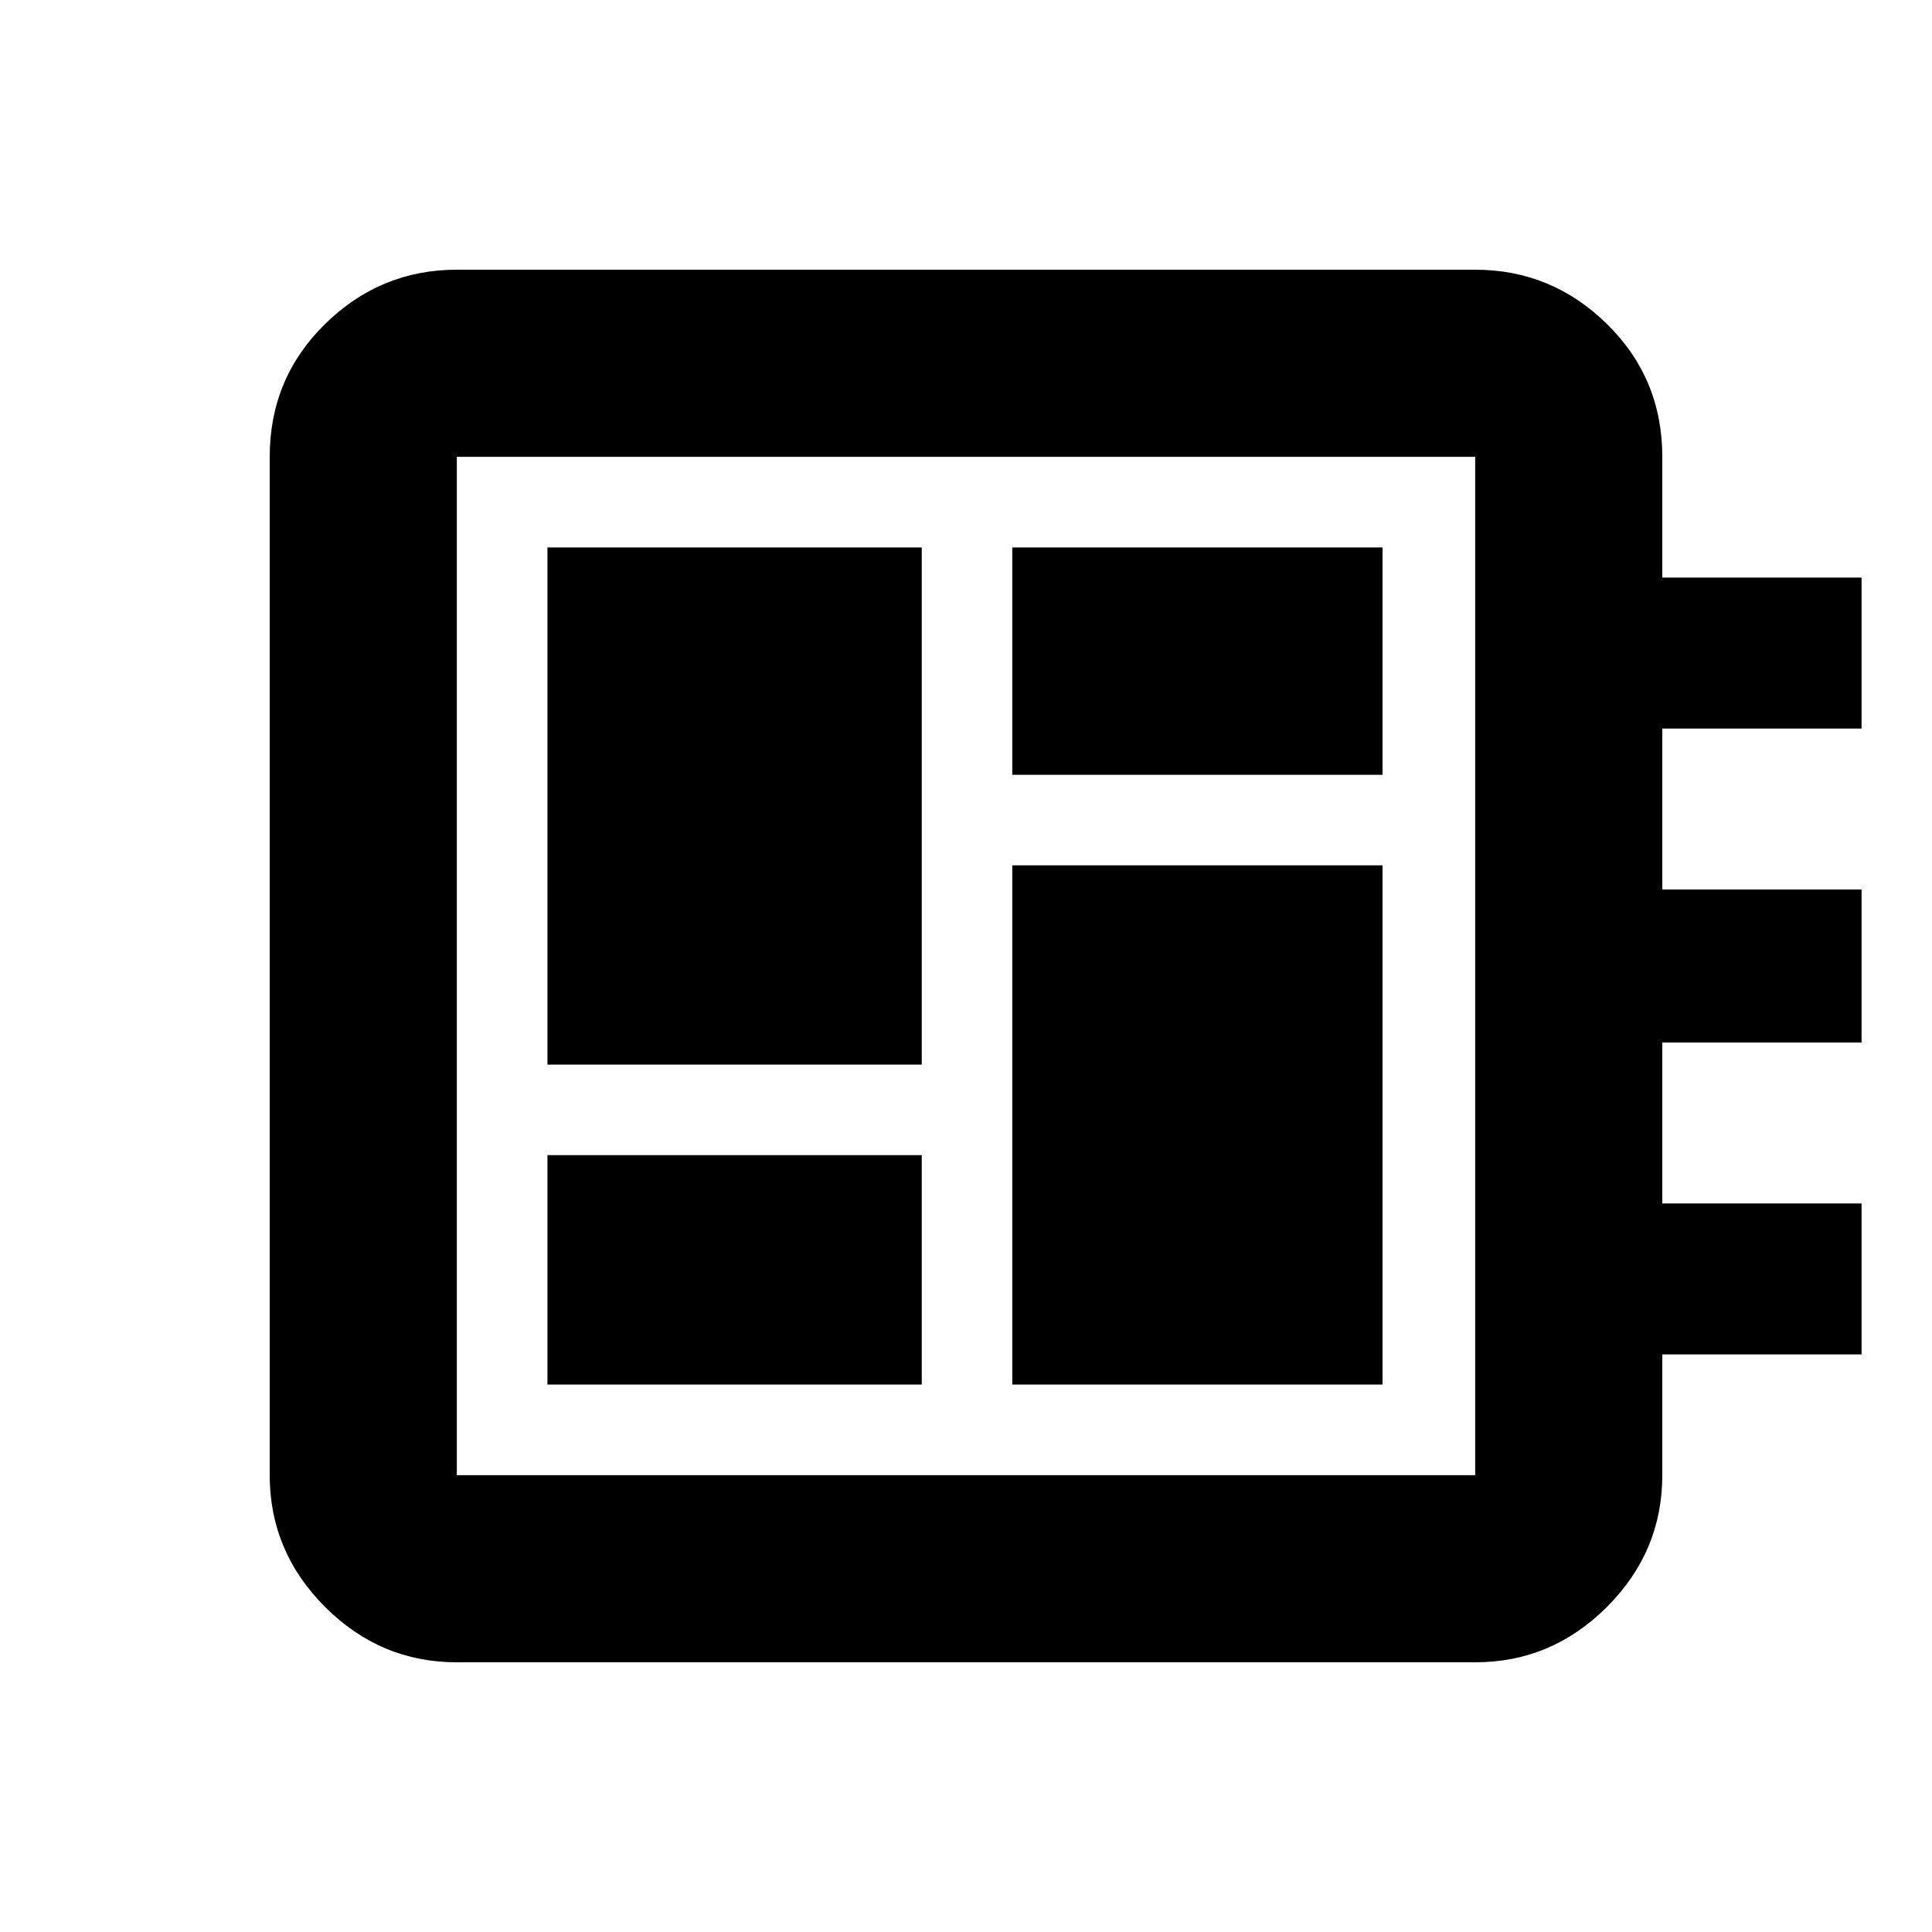 <svg xmlns="http://www.w3.org/2000/svg" height="20" width="20"><path d="M5.667 14.333h3.875v-2.375H5.667Zm0-3.312h3.875V5.667H5.667Zm4.812 3.312h3.833V8.958h-3.833Zm0-6.312h3.833V5.667h-3.833Zm-5.75 9.187q-.791 0-1.364-.573-.573-.573-.573-1.364V4.729q0-.812.573-1.375.573-.562 1.364-.562h10.542q.791 0 1.364.562.573.563.573 1.375v1.25h2.063v1.563h-2.063v1.666h2.063v1.584h-2.063v1.666h2.063v1.563h-2.063v1.25q0 .791-.573 1.364-.573.573-1.364.573Zm0-1.937h10.542V4.729H4.729v10.542Zm0-10.542v10.542V4.729Z"/></svg>